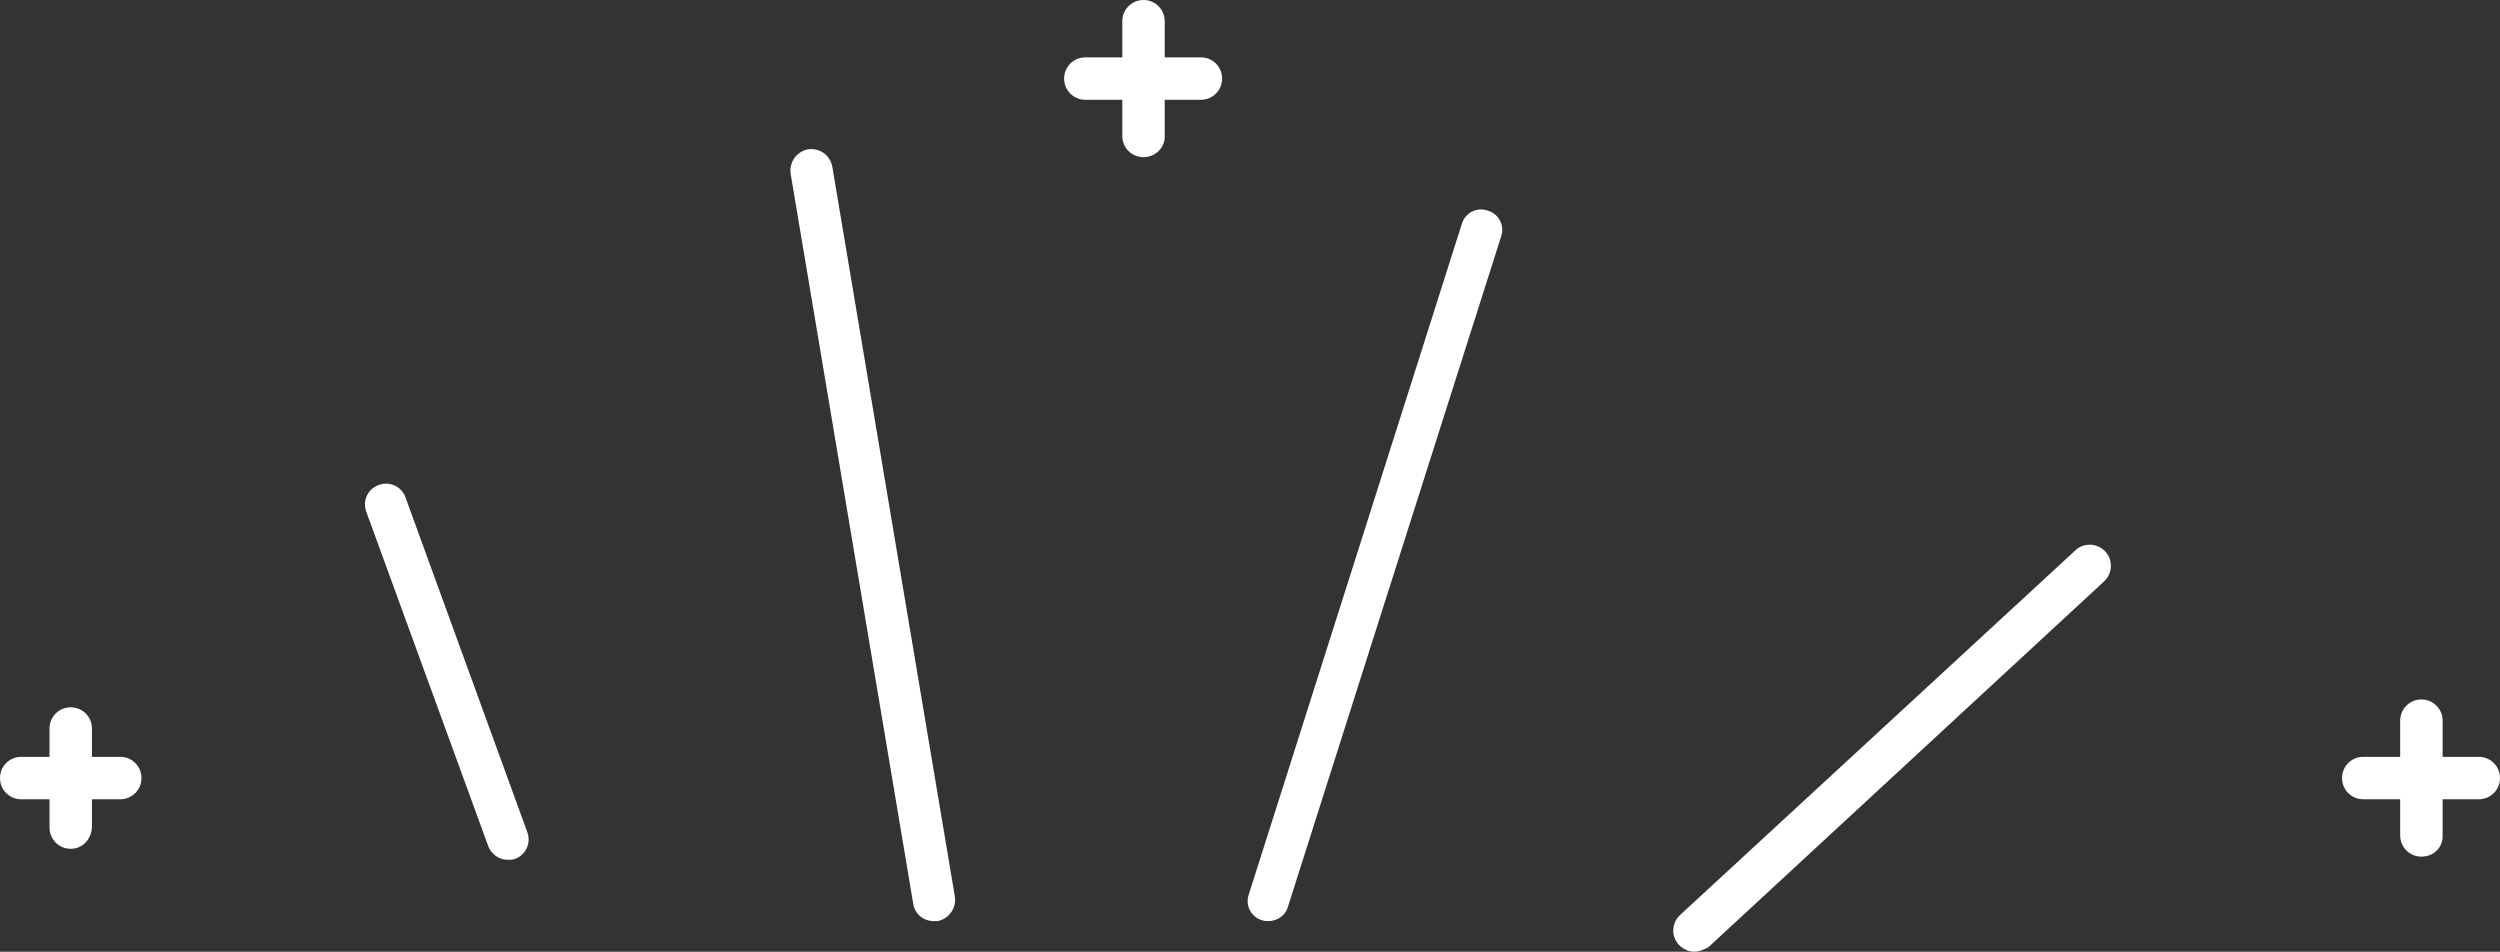<svg xmlns="http://www.w3.org/2000/svg" id="Layer_1" viewBox="0 0 318.1 121.1" preserveAspectRatio="xMaxYMin"><rect x="0" y="0" width="318.1" height="121.1" fill="#333333" stroke="none"/><style>.st0{fill:#FFF}</style><path class="st0" d="M64.6 109.4c-1.1 0-2.1-.7-2.5-1.8L46.6 65.1c-.5-1.4.2-2.9 1.6-3.4 1.4-.5 2.9.2 3.4 1.6l15.5 42.6c.5 1.4-.2 2.9-1.6 3.4-.3.1-.6.1-.9.1zm54.2 7.8c-1.3 0-2.4-.9-2.6-2.2l-15.6-92.9c-.2-1.4.7-2.8 2.2-3.1 1.5-.2 2.8.7 3.1 2.2l15.6 92.9c.2 1.4-.7 2.8-2.2 3.1h-.5zm42.6 0c-.3 0-.5 0-.8-.1-1.4-.4-2.2-1.9-1.7-3.3L186 28.5c.4-1.4 1.9-2.2 3.3-1.7 1.4.4 2.2 1.9 1.7 3.3l-27.1 85.2c-.3 1.2-1.4 1.9-2.5 1.9zm54.2 3.9c-.7 0-1.4-.3-2-.9-1-1.1-.9-2.8.2-3.8L264.1 70c1.1-1 2.8-.9 3.8.2s.9 2.8-.2 3.8l-50.3 46.5c-.5.3-1.2.6-1.8.6zM152.8 7.3h-4.6V2.7c0-1.5-1.2-2.7-2.7-2.7s-2.7 1.2-2.7 2.7v4.6h-4.7c-1.5 0-2.7 1.2-2.7 2.7s1.2 2.7 2.7 2.7h4.7v4.6c0 1.5 1.2 2.7 2.7 2.7s2.7-1.2 2.7-2.6v-4.7h4.6c1.5 0 2.7-1.2 2.7-2.7s-1.2-2.7-2.7-2.7zm162.6 89h-4.6v-4.6c0-1.5-1.2-2.7-2.7-2.7s-2.7 1.2-2.7 2.7v4.6h-4.7c-1.5 0-2.7 1.2-2.7 2.7s1.2 2.7 2.7 2.7h4.7v4.6c0 1.5 1.2 2.7 2.7 2.7s2.7-1.1 2.7-2.6v-4.7h4.6c1.5 0 2.7-1.2 2.7-2.7s-1.2-2.7-2.7-2.7zm-300.1 0h-3.6v-3.6c0-1.5-1.2-2.7-2.7-2.7s-2.7 1.2-2.7 2.7v3.6H2.7C1.2 96.3 0 97.5 0 99s1.2 2.7 2.7 2.7h3.6v3.6c0 1.5 1.2 2.7 2.7 2.7s2.6-1.2 2.7-2.7v-3.6h3.6c1.5 0 2.7-1.2 2.7-2.7s-1.2-2.7-2.7-2.7z"/></svg>